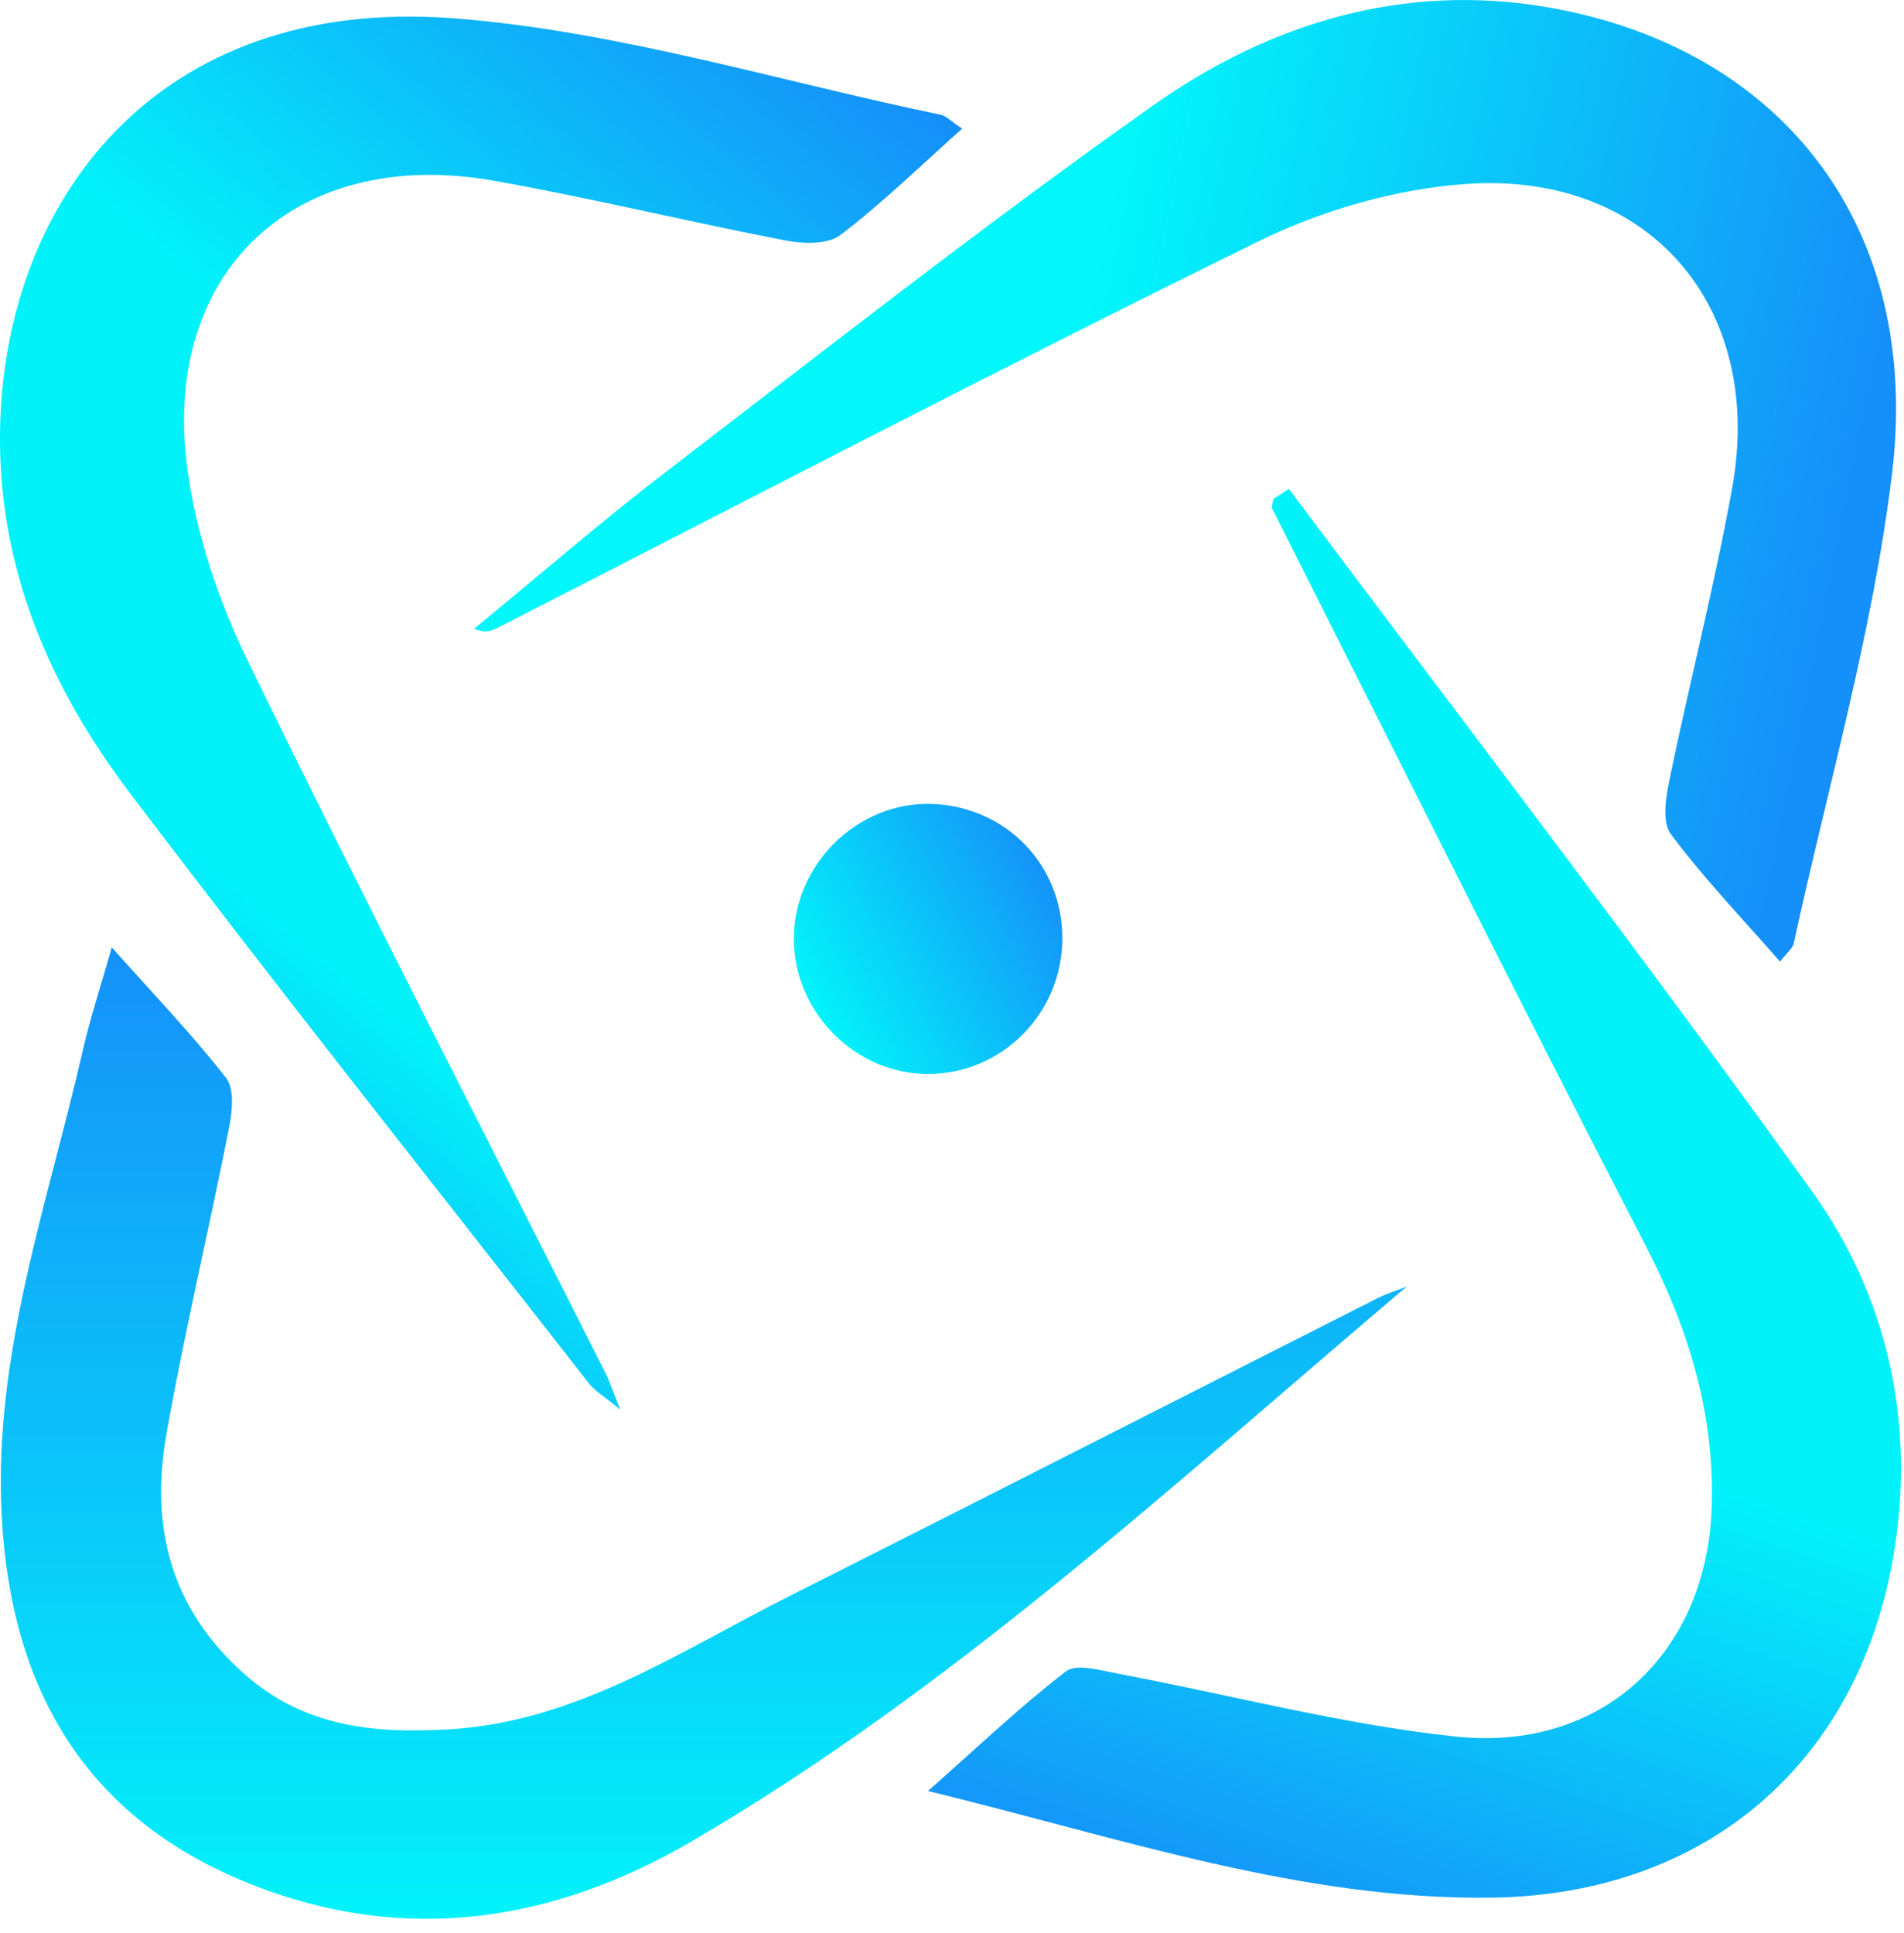 <svg width="131" height="133" viewBox="0 0 131 133" fill="none" xmlns="http://www.w3.org/2000/svg">
<g clip-path="url(#clip0_671_1666)">
<path d="M96.78 88.52C80.84 102.03 65.57 116.19 47.58 126.69C38.07 132.24 27.81 133.86 17.18 129.6C5.79 125.05 0.76 116.11 0.12 104.37C-0.49 93.26 3.28 82.84 5.71 72.22C6.2 70.07 6.9 67.97 7.69 65.18C10.61 68.45 13.24 71.19 15.56 74.17C16.14 74.92 15.98 76.48 15.76 77.59C14.37 84.65 12.69 91.65 11.44 98.73C10.32 105.09 11.76 110.74 16.89 115.24C21 118.84 25.79 119.27 30.85 118.98C39.64 118.48 46.74 113.63 54.24 109.85C67.77 103.04 81.26 96.16 94.77 89.32C95.41 89 96.1 88.79 96.77 88.52H96.78Z" fill="url(#paint0_linear_671_1666)"/>
<path d="M88.68 33.64C100.72 49.73 112.97 65.66 124.68 81.98C129.89 89.25 131.78 97.89 130.31 106.84C127.93 121.31 117.35 130.36 102.64 130.56C89.58 130.73 77.32 126.52 63.85 123.22C67.42 120.06 70.25 117.36 73.34 114.99C74.05 114.44 75.66 114.91 76.82 115.13C84.61 116.59 92.34 118.65 100.2 119.48C110.22 120.53 117.46 113.72 117.77 103.67C117.97 97.36 116.22 91.5 113.29 85.83C104.57 68.96 96.09 51.97 87.54 35.01C87.45 34.84 87.59 34.56 87.62 34.32C87.97 34.09 88.33 33.86 88.68 33.64Z" fill="url(#paint1_linear_671_1666)"/>
<path d="M122.47 66.16C119.87 63.18 117.22 60.43 114.95 57.38C114.33 56.54 114.62 54.8 114.88 53.56C116.26 46.88 117.97 40.27 119.18 33.56C121.43 21.07 113.43 11.75 100.81 12.66C95.99 13.01 90.97 14.46 86.62 16.59C69.02 25.22 51.64 34.31 34.18 43.22C33.78 43.42 33.35 43.57 32.62 43.26C37.08 39.6 41.45 35.81 46.03 32.3C57.07 23.84 68.01 15.25 79.37 7.23C87.39 1.57 96.62 -1.22 106.55 0.51C122.73 3.34 132.22 15.7 130.18 32.56C128.86 43.46 125.75 54.15 123.41 64.93C123.34 65.24 122.99 65.49 122.47 66.17V66.16Z" fill="url(#paint2_linear_671_1666)"/>
<path d="M66.2 8.85C63.23 11.5 60.66 14.02 57.82 16.17C56.96 16.83 55.28 16.78 54.07 16.55C47.37 15.26 40.74 13.64 34.02 12.44C20.45 10.02 11.1 18.59 12.88 32.17C13.48 36.74 15.05 41.38 17.08 45.54C25.08 61.94 33.44 78.17 41.66 94.47C41.93 95 42.11 95.57 42.68 96.99C41.5 96.02 40.92 95.69 40.53 95.19C29.98 81.68 19.31 68.25 8.96 54.59C3.47 47.36 -0.09 39.21 -4.13635e-05 29.83C0.16 13.88 10.76 -0.32 31.23 1.26C42.51 2.13 53.59 5.59 64.75 7.9C65.08 7.97 65.36 8.29 66.2 8.85Z" fill="url(#paint3_linear_671_1666)"/>
<path d="M73.09 64.67C73.03 69.77 68.92 73.87 63.88 73.89C58.89 73.91 54.67 69.7 54.62 64.68C54.57 59.51 58.97 55.16 64.08 55.31C69.23 55.47 73.15 59.54 73.09 64.67Z" fill="url(#paint4_linear_671_1666)"/>
</g>
<defs>
<linearGradient id="paint0_linear_671_1666" x1="48.417" y1="65.18" x2="48.417" y2="132.017" gradientUnits="userSpaceOnUse">
<stop stop-color="#1591F9"/>
<stop offset="1" stop-color="#02F2FA"/>
</linearGradient>
<linearGradient id="paint1_linear_671_1666" x1="97.322" y1="33.64" x2="67" y2="124.5" gradientUnits="userSpaceOnUse">
<stop offset="0.61" stop-color="#02F2FA"/>
<stop offset="1" stop-color="#1496F9"/>
</linearGradient>
<linearGradient id="paint2_linear_671_1666" x1="33" y1="44.5" x2="122" y2="62.5" gradientUnits="userSpaceOnUse">
<stop offset="0.4" stop-color="#01F7FA"/>
<stop offset="1" stop-color="#158FF9"/>
</linearGradient>
<linearGradient id="paint3_linear_671_1666" x1="66" y1="9" x2="1.47318e-06" y2="89" gradientUnits="userSpaceOnUse">
<stop stop-color="#158FF9"/>
<stop offset="0.4" stop-color="#02F2FA"/>
<stop offset="0.69" stop-color="#02F2FA"/>
<stop offset="1" stop-color="#158FF9"/>
</linearGradient>
<linearGradient id="paint4_linear_671_1666" x1="73" y1="62" x2="57" y2="70.5" gradientUnits="userSpaceOnUse">
<stop stop-color="#1494F9"/>
<stop offset="1" stop-color="#02F2FA"/>
</linearGradient>
<clipPath id="clip0_671_1666">
<rect width="130.8" height="132.02" fill="white"/>
</clipPath>
</defs>
</svg>
